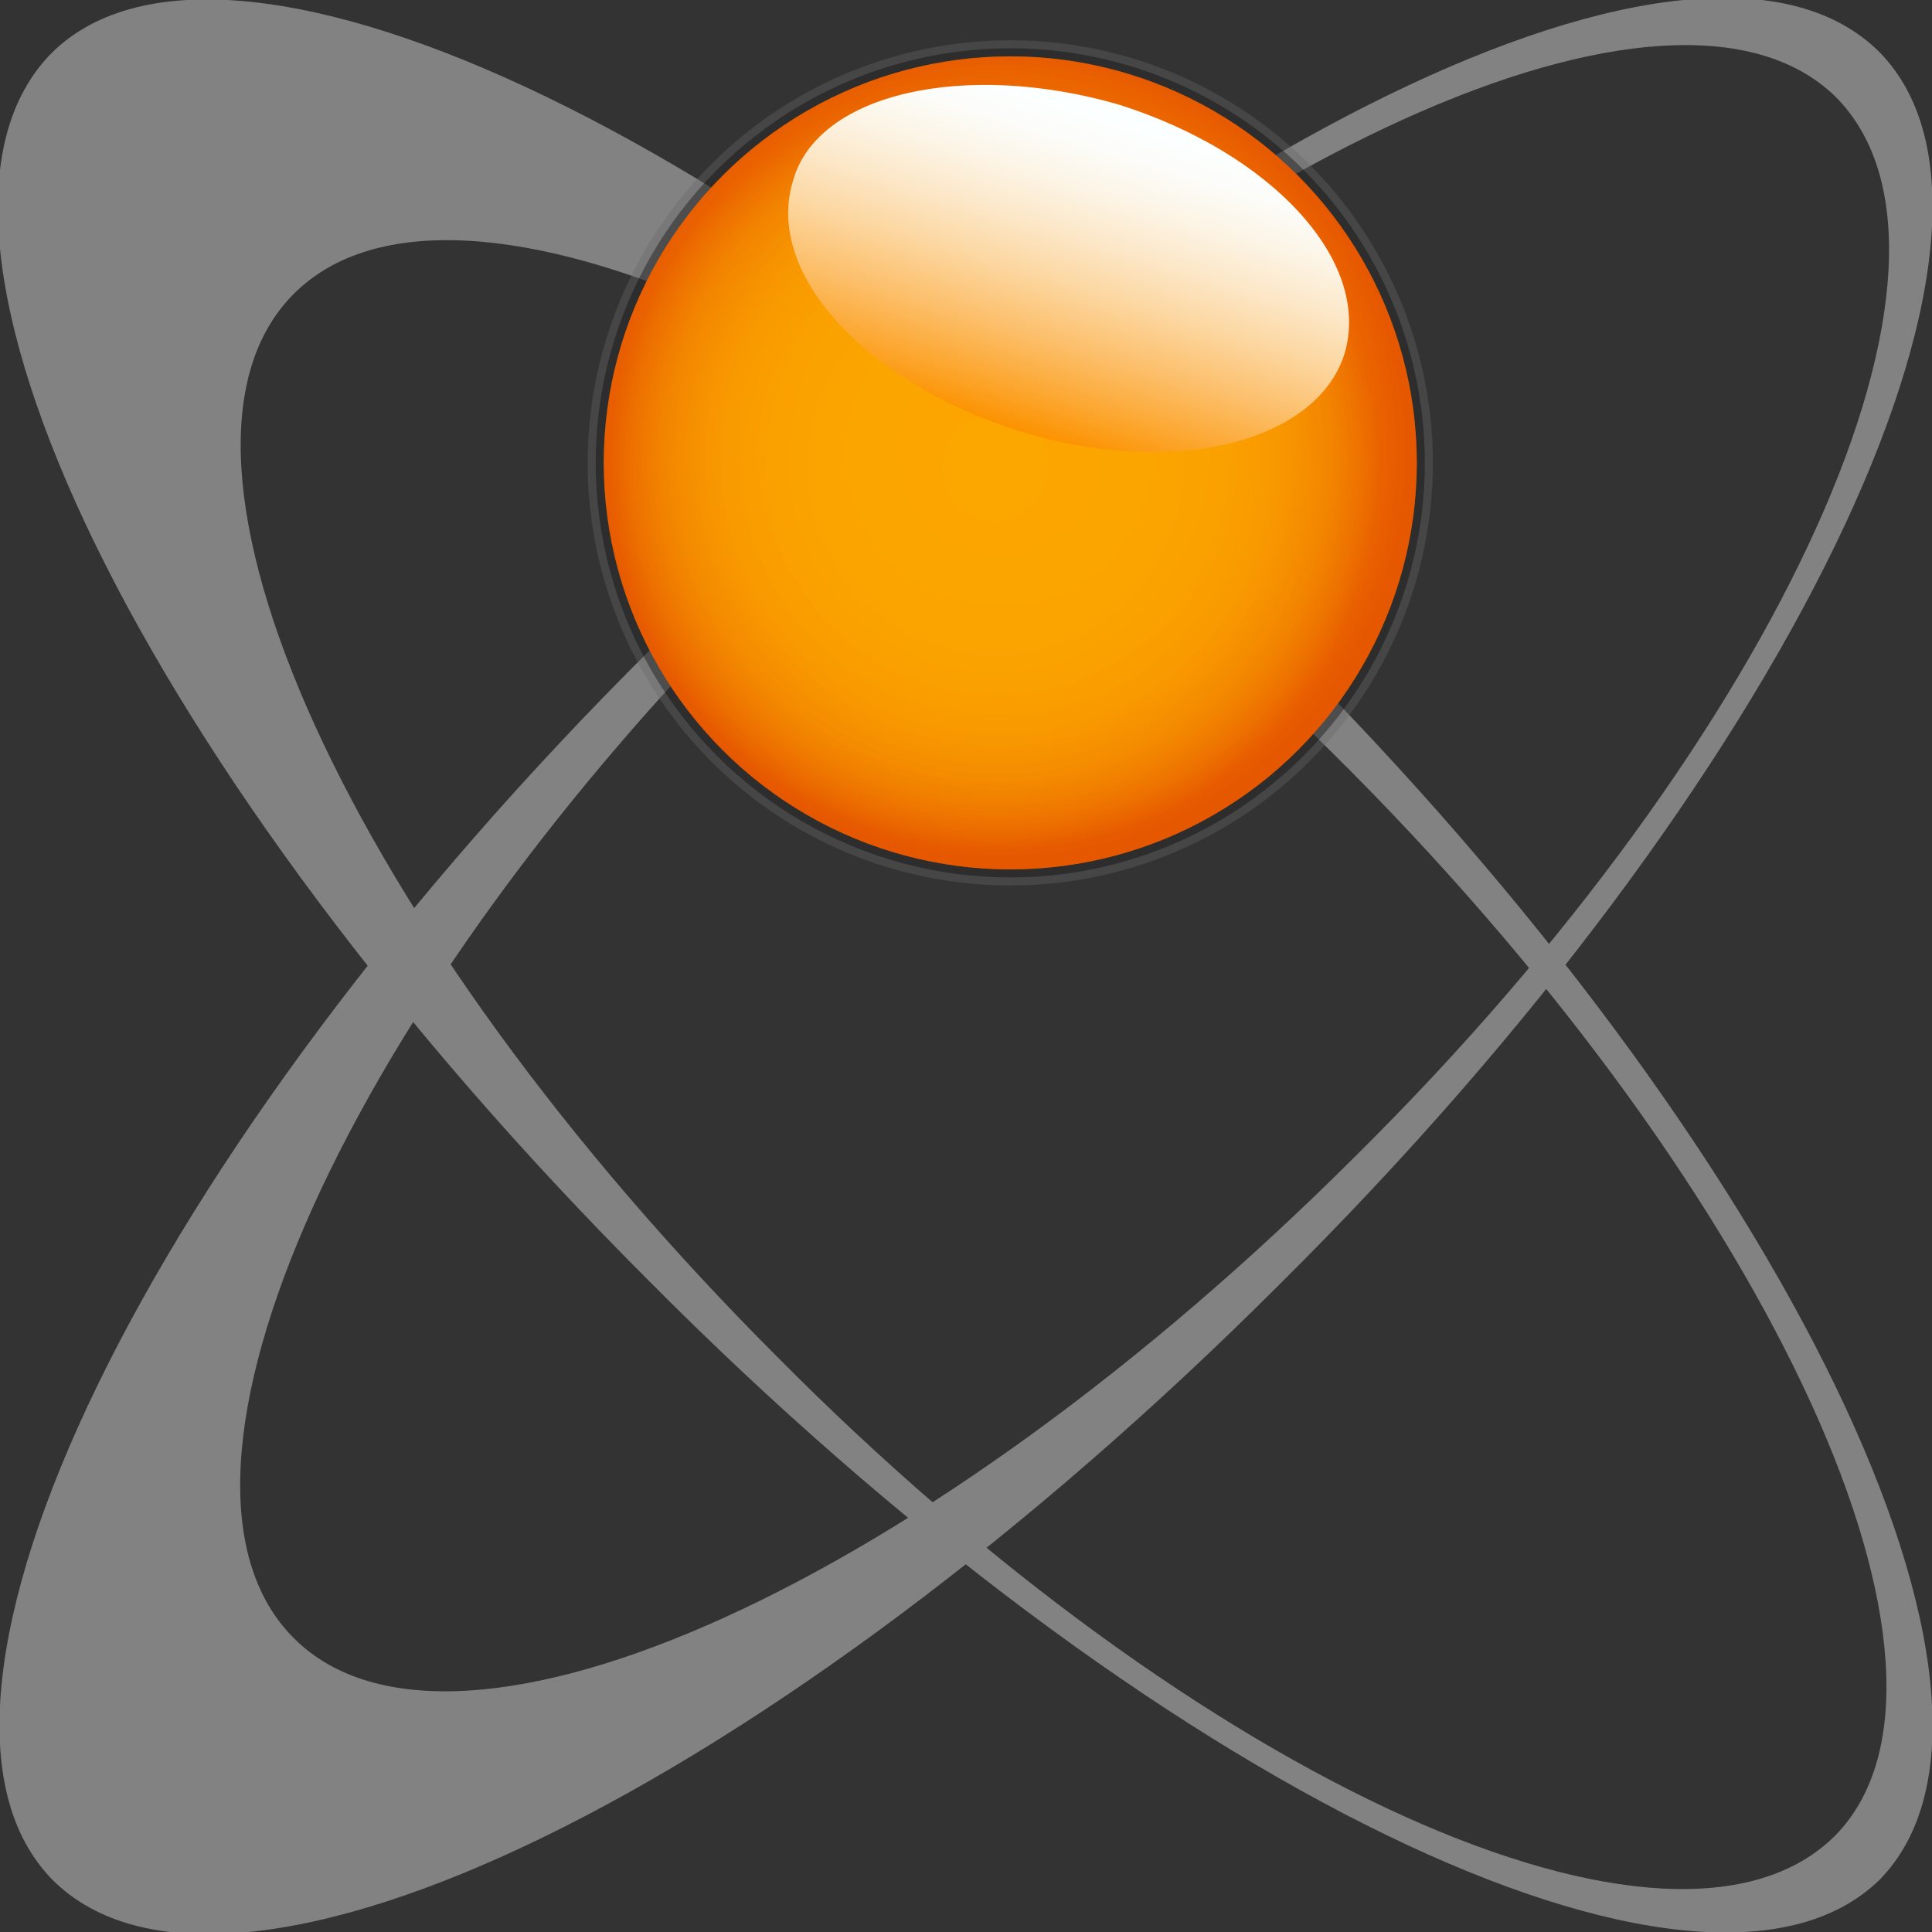 <?xml version="1.0" encoding="UTF-8" standalone="no"?>
<!DOCTYPE svg PUBLIC "-//W3C//DTD SVG 20010904//EN"
"http://www.w3.org/TR/2001/REC-SVG-20010904/DTD/svg10.dtd">
<!-- Created with Sodipodi ("http://www.sodipodi.com/") -->
<svg
   xmlns:x="http://ns.adobe.com/Extensibility/1.0/"
   xmlns:i="http://ns.adobe.com/AdobeIllustrator/10.0/"
   xmlns:graph="http://ns.adobe.com/Graphs/1.0/"
   xmlns="http://www.w3.org/2000/svg"
   xmlns:xlink="http://www.w3.org/1999/xlink"
   xmlns:a="http://ns.adobe.com/AdobeSVGViewerExtensions/3.0/"
   xml:space="preserve"
   i:viewOrigin="71.3789 702.8838"
   i:rulerOrigin="0 0"
   i:pageBounds="0 792 612 0"
   width="48"
   height="48"
   viewBox="0 0 48 48"
   overflow="visible"
   enable-background="new 0 0 48 48"
   xmlns:sodipodi="http://sodipodi.sourceforge.net/DTD/sodipodi-0.dtd"
   id="svg602"
   sodipodi:version="0.34"
   sodipodi:docname="C:\msys\home\su_blanc\mldonkey-2.5.12\src\gtk2\rsvg\net_multinet.svg"><rect x="0" y="0" width="48" height="48" fill="#333333" stroke="none"/><defs
   id="defs688" /><sodipodi:namedview
   id="namedview687" /><g
   id="Layer_1"
   i:knockout="Off"
   i:layer="yes"
   i:dimmedPercent="50"
   i:rgbTrio="#4F008000FFFF"><g
   id="g607"><g
   i:knockout="Off"
   id="g608"><g
   id="g609"><path
   i:knockout="Off"
   fill="#828282"
   d="M31.9,16.1C19.4,3.6,5.7-3,1.3,1.3c-4.4,4.4,2.3,18,14.8,30.5        C28.6,44.4,42.3,51,46.7,46.7C51,42.3,44.4,28.6,31.9,16.1z M45.6,45.6c-4,4-15.8-1.3-26.3-11.9C8.7,23.1,3.3,11.3,7.3,7.3        c4-4,15.8,1.3,26.3,11.9S49.5,41.6,45.6,45.6z"
   id="path610" /></g></g><g
   i:knockout="Off"
   id="g611"><g
   id="g612"><path
   i:knockout="Off"
   fill="#828282"
   d="M46.7,1.3c-4.4-4.4-18,2.3-30.5,14.8C3.6,28.6-3,42.3,1.3,46.7        c4.4,4.4,18-2.3,30.5-14.8C44.4,19.4,51,5.7,46.7,1.3z M7.3,40.7c-4-4,1.3-15.8,11.9-26.3C29.8,3.8,41.6-1.5,45.6,2.4        c4,4-1.3,15.8-11.9,26.3C23.1,39.3,11.3,44.7,7.3,40.7z"
   id="path613" /></g></g><g
   id="g614"><circle
   id="circle562_2_"
   i:isolated="yes"
   i:knockout="Off"
   opacity="0.36"
   fill="#686868"
   a:adobe-blending-mode="lighten"
   enable-background="new    "
   cx="25.1"
   cy="11.5"
   r="10.5" /><circle
   id="circle563_3_"
   i:isolated="yes"
   i:knockout="Off"
   opacity="0.36"
   a:adobe-blending-mode="lighten"
   enable-background="new    "
   cx="25.1"
   cy="11.5"
   r="10.3" /><radialGradient
   id="circle574_1_"
   cx="-533.822"
   cy="89.981"
   r="9.361"
   fx="-533.822"
   fy="89.981"
   gradientTransform="matrix(1.031 0.318 -0.318 1.03 603.828 88.292)"
   gradientUnits="userSpaceOnUse"><stop
   offset="5.600000e-003"
   style="stop-color:#FC9200"
   id="stop618" /><stop
   offset="0.504"
   style="stop-color:#FB9000"
   id="stop619" /><stop
   offset="0.684"
   style="stop-color:#F98900"
   id="stop620" /><stop
   offset="0.812"
   style="stop-color:#F47E00"
   id="stop621" /><stop
   offset="0.915"
   style="stop-color:#EE6D00"
   id="stop622" /><stop
   offset="1"
   style="stop-color:#E65800"
   id="stop623" /><a:midPointStop
   offset="5.600000e-003"
   style="stop-color:#FC9200"
   id="midPointStop624" /><a:midPointStop
   offset="0.5"
   style="stop-color:#FC9200"
   id="midPointStop625" /><a:midPointStop
   offset="0.504"
   style="stop-color:#FB9000"
   id="midPointStop626" /><a:midPointStop
   offset="0.5"
   style="stop-color:#FB9000"
   id="midPointStop627" /><a:midPointStop
   offset="0.684"
   style="stop-color:#F98900"
   id="midPointStop628" /><a:midPointStop
   offset="0.5"
   style="stop-color:#F98900"
   id="midPointStop629" /><a:midPointStop
   offset="0.812"
   style="stop-color:#F47E00"
   id="midPointStop630" /><a:midPointStop
   offset="0.5"
   style="stop-color:#F47E00"
   id="midPointStop631" /><a:midPointStop
   offset="0.915"
   style="stop-color:#EE6D00"
   id="midPointStop632" /><a:midPointStop
   offset="0.5"
   style="stop-color:#EE6D00"
   id="midPointStop633" /><a:midPointStop
   offset="1"
   style="stop-color:#E65800"
   id="midPointStop634" /></radialGradient><circle
   id="circle574_4_"
   fill="url(#circle574_1_)"
   cx="25.1"
   cy="11.5"
   r="10.1" /><radialGradient
   id="circle587_1_"
   cx="-533.822"
   cy="90.356"
   r="8.862"
   fx="-533.822"
   fy="90.356"
   gradientTransform="matrix(1.031 0.318 -0.318 1.03 603.828 88.292)"
   gradientUnits="userSpaceOnUse"><stop
   offset="5.600000e-003"
   style="stop-color:#FCCA00"
   id="stop637" /><stop
   offset="0.441"
   style="stop-color:#FCC800"
   id="stop638" /><stop
   offset="0.598"
   style="stop-color:#FAC100"
   id="stop639" /><stop
   offset="0.71"
   style="stop-color:#F8B600"
   id="stop640" /><stop
   offset="0.8"
   style="stop-color:#F5A500"
   id="stop641" /><stop
   offset="0.878"
   style="stop-color:#F18F00"
   id="stop642" /><stop
   offset="0.945"
   style="stop-color:#EB7400"
   id="stop643" /><stop
   offset="1"
   style="stop-color:#E65800"
   id="stop644" /><a:midPointStop
   offset="5.600000e-003"
   style="stop-color:#FCCA00"
   id="midPointStop645" /><a:midPointStop
   offset="0.5"
   style="stop-color:#FCCA00"
   id="midPointStop646" /><a:midPointStop
   offset="0.441"
   style="stop-color:#FCC800"
   id="midPointStop647" /><a:midPointStop
   offset="0.5"
   style="stop-color:#FCC800"
   id="midPointStop648" /><a:midPointStop
   offset="0.598"
   style="stop-color:#FAC100"
   id="midPointStop649" /><a:midPointStop
   offset="0.5"
   style="stop-color:#FAC100"
   id="midPointStop650" /><a:midPointStop
   offset="0.71"
   style="stop-color:#F8B600"
   id="midPointStop651" /><a:midPointStop
   offset="0.5"
   style="stop-color:#F8B600"
   id="midPointStop652" /><a:midPointStop
   offset="0.8"
   style="stop-color:#F5A500"
   id="midPointStop653" /><a:midPointStop
   offset="0.5"
   style="stop-color:#F5A500"
   id="midPointStop654" /><a:midPointStop
   offset="0.878"
   style="stop-color:#F18F00"
   id="midPointStop655" /><a:midPointStop
   offset="0.5"
   style="stop-color:#F18F00"
   id="midPointStop656" /><a:midPointStop
   offset="0.945"
   style="stop-color:#EB7400"
   id="midPointStop657" /><a:midPointStop
   offset="0.5"
   style="stop-color:#EB7400"
   id="midPointStop658" /><a:midPointStop
   offset="1"
   style="stop-color:#E65800"
   id="midPointStop659" /></radialGradient><circle
   id="circle587_4_"
   i:isolated="yes"
   i:knockout="Off"
   opacity="0.36"
   fill="url(#circle587_1_)"
   a:adobe-blending-mode="lighten"
   enable-background="new    "
   cx="25.1"
   cy="11.5"
   r="10.1" /><linearGradient
   id="ellipse600_1_"
   gradientUnits="userSpaceOnUse"
   x1="-557.852"
   y1="66.392"
   x2="-557.852"
   y2="74.468"
   gradientTransform="matrix(0.956 0.294 -0.294 0.956 580.424 103.485)"><stop
   offset="5.600000e-003"
   style="stop-color:#FCFFFF"
   id="stop662" /><stop
   offset="9.640000e-002"
   style="stop-color:#FCFCF9"
   id="stop663" /><stop
   offset="0.222"
   style="stop-color:#FCF5E7"
   id="stop664" /><stop
   offset="0.367"
   style="stop-color:#FCE8CA"
   id="stop665" /><stop
   offset="0.527"
   style="stop-color:#FCD7A1"
   id="stop666" /><stop
   offset="0.7"
   style="stop-color:#FCC06D"
   id="stop667" /><stop
   offset="0.88"
   style="stop-color:#FCA62E"
   id="stop668" /><stop
   offset="1"
   style="stop-color:#FC9200"
   id="stop669" /><a:midPointStop
   offset="5.600000e-003"
   style="stop-color:#FCFFFF"
   id="midPointStop670" /><a:midPointStop
   offset="0.5"
   style="stop-color:#FCFFFF"
   id="midPointStop671" /><a:midPointStop
   offset="9.640000e-002"
   style="stop-color:#FCFCF9"
   id="midPointStop672" /><a:midPointStop
   offset="0.5"
   style="stop-color:#FCFCF9"
   id="midPointStop673" /><a:midPointStop
   offset="0.222"
   style="stop-color:#FCF5E7"
   id="midPointStop674" /><a:midPointStop
   offset="0.5"
   style="stop-color:#FCF5E7"
   id="midPointStop675" /><a:midPointStop
   offset="0.367"
   style="stop-color:#FCE8CA"
   id="midPointStop676" /><a:midPointStop
   offset="0.5"
   style="stop-color:#FCE8CA"
   id="midPointStop677" /><a:midPointStop
   offset="0.527"
   style="stop-color:#FCD7A1"
   id="midPointStop678" /><a:midPointStop
   offset="0.5"
   style="stop-color:#FCD7A1"
   id="midPointStop679" /><a:midPointStop
   offset="0.7"
   style="stop-color:#FCC06D"
   id="midPointStop680" /><a:midPointStop
   offset="0.5"
   style="stop-color:#FCC06D"
   id="midPointStop681" /><a:midPointStop
   offset="0.88"
   style="stop-color:#FCA62E"
   id="midPointStop682" /><a:midPointStop
   offset="0.5"
   style="stop-color:#FCA62E"
   id="midPointStop683" /><a:midPointStop
   offset="1"
   style="stop-color:#FC9200"
   id="midPointStop684" /></linearGradient><path
   id="ellipse600_4_"
   fill="url(#ellipse600_1_)"
   d="M27.8,2.6c3.8,1.2,6.3,3.9,5.6,6.2c-0.7,2.2-4.3,3.1-8.1,1.9       c-3.8-1.2-6.3-3.9-5.6-6.2C20.3,2.3,24,1.5,27.8,2.6z" /></g></g><rect
   i:knockout="Off"
   fill="none"
   width="48"
   height="48"
   id="rect686" /></g></svg>
